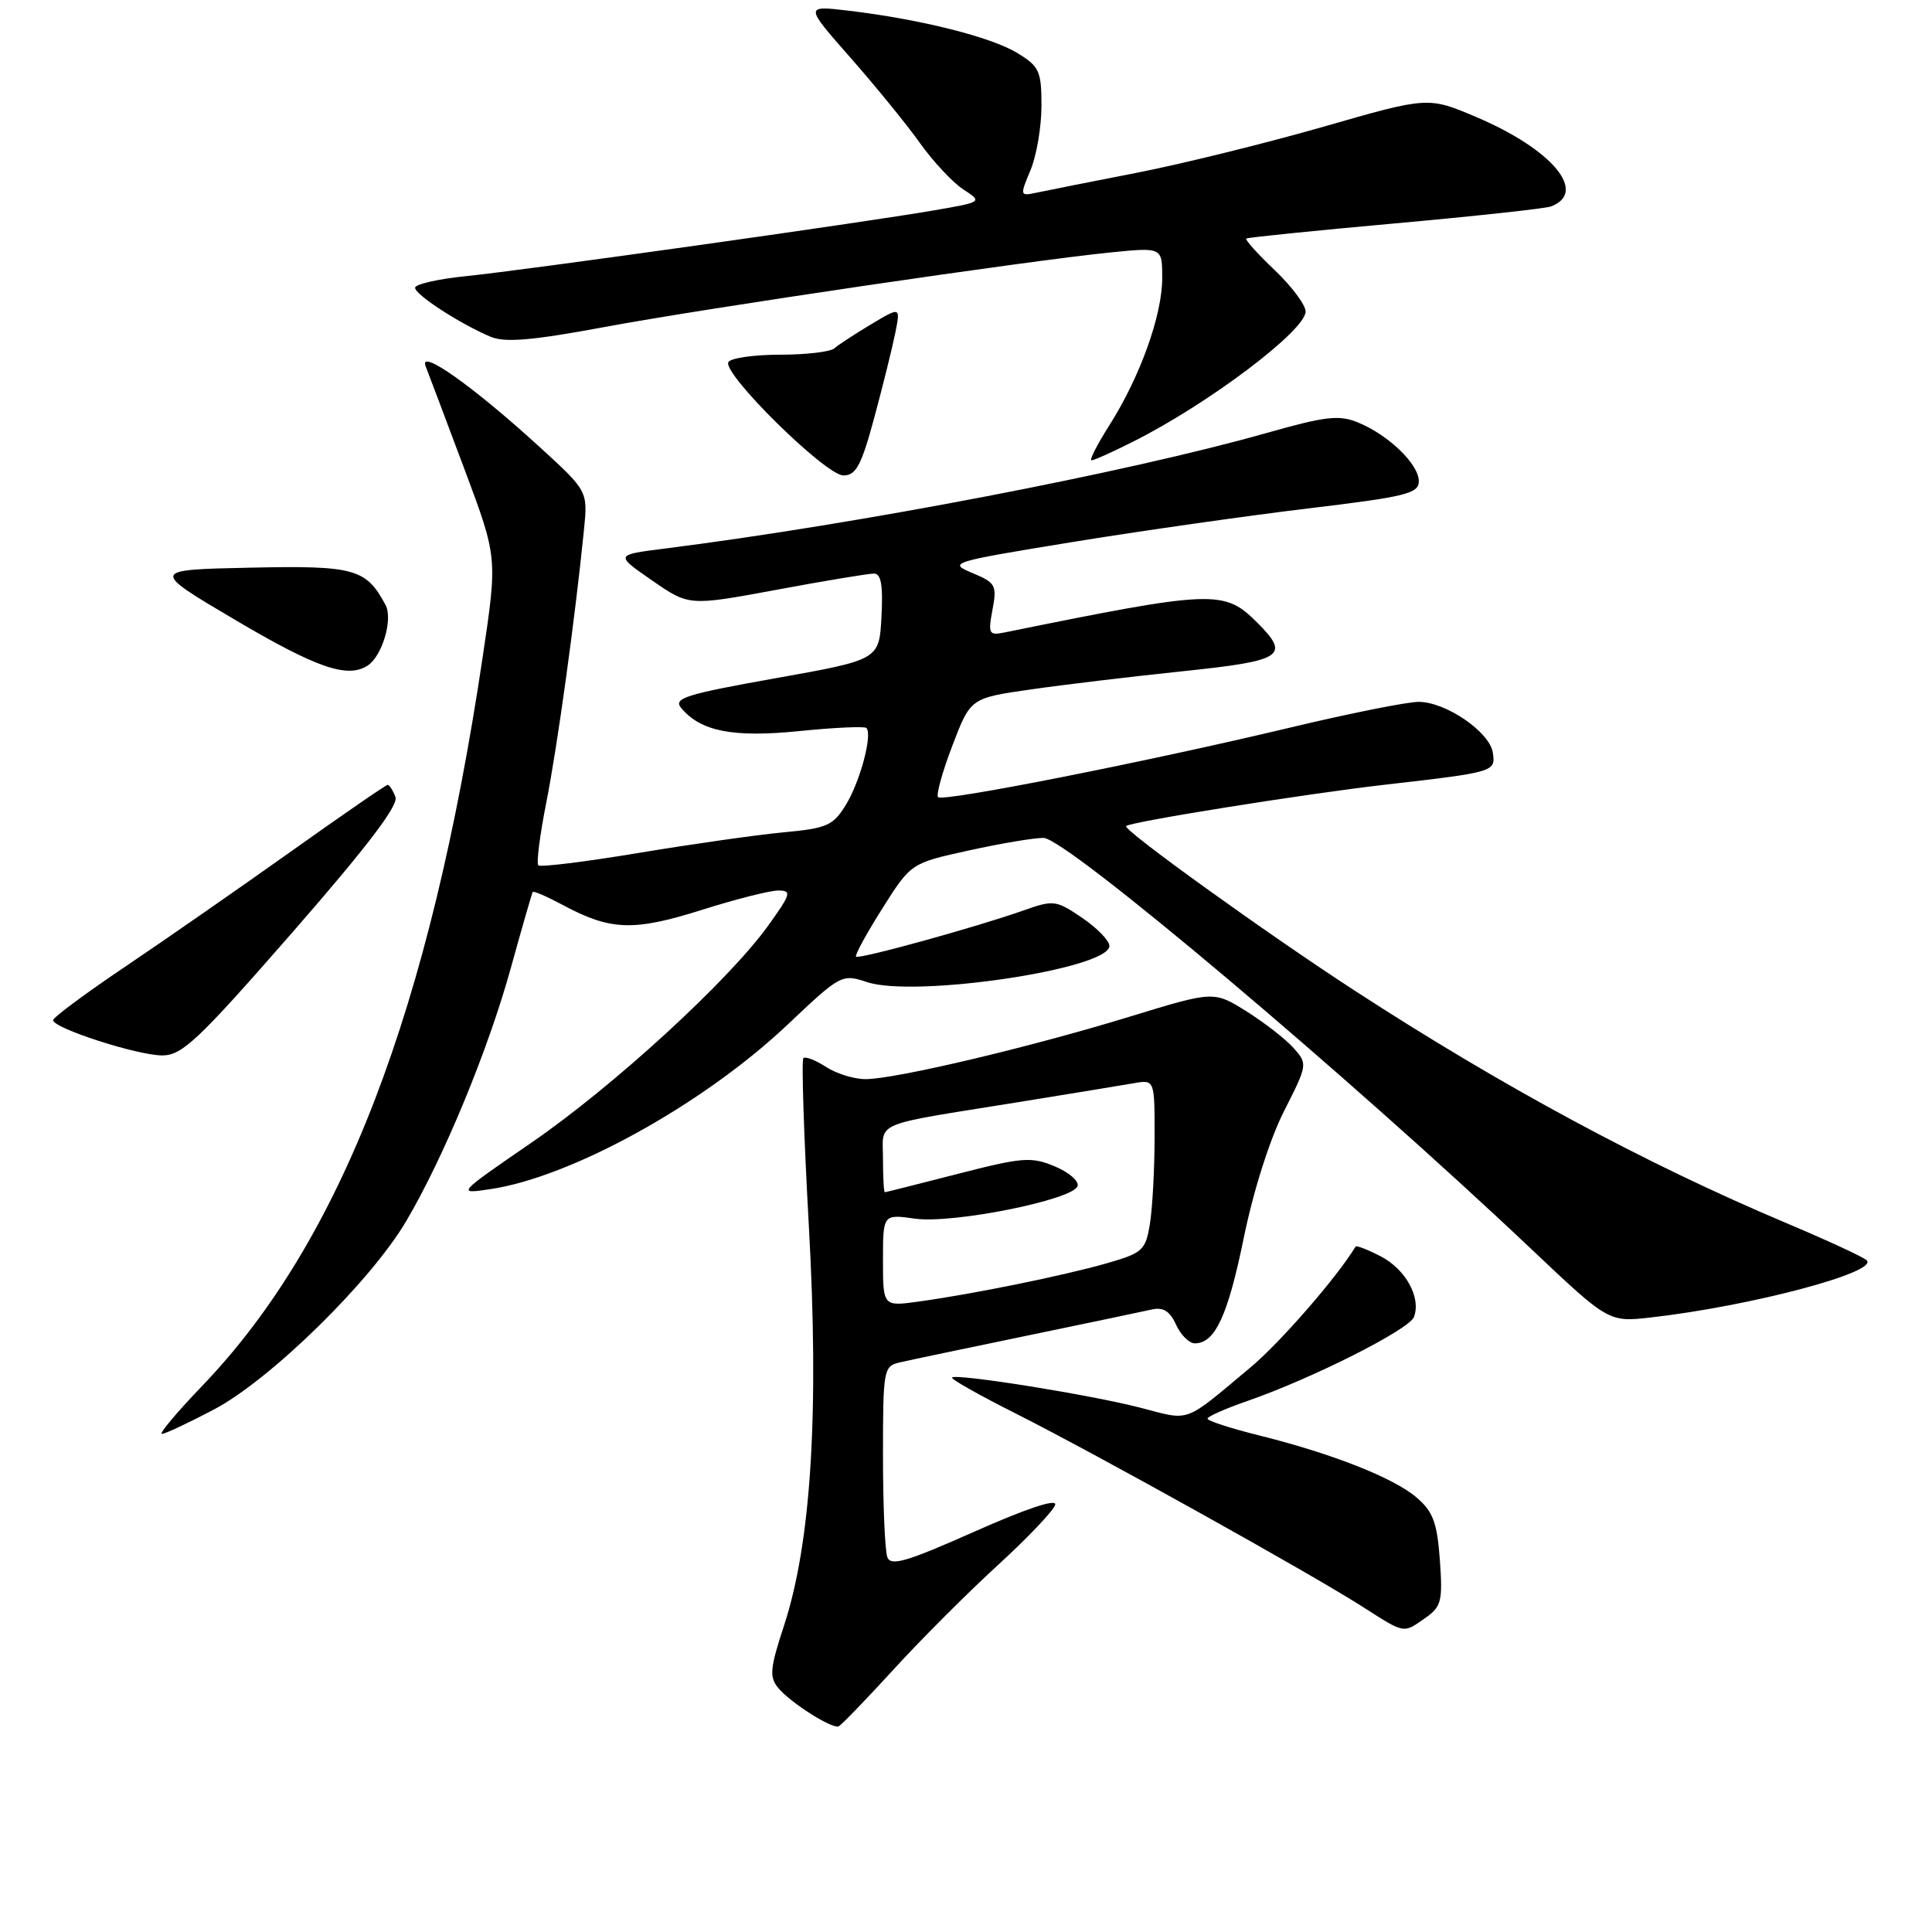 <?xml version="1.0" encoding="UTF-8" standalone="no"?>
<!DOCTYPE svg PUBLIC "-//W3C//DTD SVG 1.1//EN" "http://www.w3.org/Graphics/SVG/1.1/DTD/svg11.dtd" >
<svg xmlns="http://www.w3.org/2000/svg" xmlns:xlink="http://www.w3.org/1999/xlink" version="1.1" viewBox="0 0 256 256">
 <g >
 <path fill="currentColor"
d=" M 118.37 221.25 C 122.01 217.26 128.26 211.01 132.25 207.36 C 136.24 203.71 139.64 200.12 139.82 199.38 C 140.02 198.55 135.92 199.92 129.14 202.94 C 120.17 206.93 118.04 207.56 117.58 206.34 C 117.26 205.51 117.00 199.48 117.00 192.94 C 117.00 181.42 117.07 181.02 119.25 180.52 C 120.49 180.23 128.03 178.65 136.00 177.00 C 143.97 175.35 151.44 173.78 152.60 173.52 C 154.12 173.17 155.01 173.72 155.83 175.52 C 156.45 176.88 157.57 178.00 158.32 178.00 C 161.00 178.00 162.69 174.36 164.81 164.00 C 166.08 157.79 168.26 150.94 170.13 147.25 C 173.27 141.07 173.28 140.97 171.40 138.86 C 170.36 137.69 167.55 135.51 165.17 134.01 C 160.83 131.30 160.83 131.30 149.67 134.72 C 136.54 138.75 118.67 142.98 114.71 142.99 C 113.18 143.00 110.81 142.26 109.43 141.36 C 108.06 140.47 106.72 139.95 106.45 140.21 C 106.19 140.48 106.51 150.43 107.17 162.32 C 108.56 187.16 107.49 204.42 103.88 215.42 C 102.03 221.06 101.92 222.20 103.11 223.65 C 104.73 225.61 110.22 229.10 111.12 228.75 C 111.46 228.61 114.72 225.24 118.37 221.25 Z  M 188.89 214.37 C 190.99 212.89 191.18 212.14 190.79 206.72 C 190.43 201.76 189.89 200.30 187.72 198.44 C 184.68 195.82 176.50 192.60 166.80 190.19 C 163.06 189.26 160.01 188.27 160.00 187.98 C 160.00 187.70 162.36 186.65 165.25 185.65 C 173.78 182.70 186.72 176.18 187.35 174.52 C 188.34 171.96 186.27 168.19 182.95 166.47 C 181.23 165.58 179.73 165.00 179.62 165.18 C 177.18 169.22 169.62 177.92 165.67 181.21 C 156.72 188.69 157.85 188.28 151.07 186.52 C 144.46 184.81 126.72 181.97 126.15 182.53 C 125.95 182.72 129.78 184.88 134.65 187.33 C 145.19 192.64 173.47 208.39 180.45 212.84 C 186.22 216.53 185.89 216.47 188.89 214.37 Z  M 28.36 186.76 C 35.83 182.82 49.13 169.79 53.84 161.78 C 58.84 153.28 64.68 139.14 67.70 128.22 C 69.18 122.87 70.48 118.36 70.59 118.19 C 70.70 118.02 72.51 118.81 74.62 119.94 C 80.91 123.31 83.96 123.41 92.92 120.59 C 97.42 119.16 102.01 118.00 103.11 118.00 C 104.94 118.00 104.82 118.42 101.81 122.62 C 96.58 129.91 81.33 143.90 70.46 151.38 C 60.50 158.23 60.50 158.23 64.96 157.57 C 75.75 155.97 93.22 146.31 104.37 135.76 C 111.40 129.11 111.55 129.03 114.91 130.14 C 121.28 132.23 147.00 128.39 147.00 125.34 C 147.00 124.64 145.38 122.97 143.39 121.62 C 139.94 119.27 139.60 119.23 135.64 120.63 C 129.41 122.84 113.81 127.14 113.43 126.76 C 113.24 126.58 114.81 123.71 116.90 120.40 C 120.71 114.37 120.71 114.37 128.39 112.69 C 132.60 111.76 137.06 111.01 138.28 111.03 C 141.31 111.07 178.69 142.59 202.93 165.53 C 213.16 175.21 213.16 175.21 218.83 174.56 C 232.06 173.05 249.00 168.55 247.34 166.99 C 246.88 166.55 242.00 164.30 236.50 161.98 C 218.02 154.18 198.94 143.90 179.50 131.26 C 167.80 123.66 148.73 109.93 149.21 109.46 C 149.78 108.89 173.01 105.18 183.50 103.98 C 198.05 102.31 198.18 102.28 197.81 99.75 C 197.42 97.00 191.58 93.00 187.97 93.00 C 186.46 93.00 178.76 94.54 170.86 96.43 C 151.78 100.98 124.95 106.28 124.30 105.63 C 124.02 105.35 124.86 102.28 126.19 98.81 C 128.60 92.50 128.60 92.50 136.55 91.36 C 140.92 90.73 150.01 89.64 156.75 88.94 C 170.05 87.55 171.01 86.92 166.59 82.50 C 162.21 78.12 160.84 78.17 133.18 83.79 C 131.02 84.23 130.91 84.02 131.51 80.79 C 132.12 77.55 131.93 77.21 128.83 75.92 C 125.59 74.57 125.96 74.46 142.00 71.84 C 151.07 70.36 165.14 68.36 173.25 67.38 C 186.31 65.82 188.00 65.40 188.00 63.76 C 188.00 61.52 184.03 57.67 179.99 56.00 C 177.45 54.94 175.71 55.14 167.77 57.39 C 149.21 62.64 113.69 69.45 88.00 72.70 C 81.50 73.52 81.50 73.52 86.40 76.91 C 91.29 80.30 91.29 80.30 102.90 78.15 C 109.28 76.96 115.08 76.00 115.80 76.00 C 116.75 76.00 117.02 77.54 116.80 81.71 C 116.50 87.42 116.50 87.42 102.76 89.87 C 90.83 92.00 89.18 92.52 90.26 93.81 C 92.84 96.92 97.14 97.76 105.93 96.87 C 110.56 96.40 114.55 96.22 114.80 96.46 C 115.64 97.30 113.99 103.51 112.11 106.60 C 110.40 109.40 109.62 109.75 103.81 110.29 C 100.29 110.62 91.65 111.85 84.61 113.02 C 77.58 114.19 71.60 114.93 71.33 114.66 C 71.06 114.39 71.53 110.64 72.39 106.33 C 73.85 98.96 76.20 81.96 77.37 70.29 C 77.90 65.08 77.90 65.08 71.57 59.29 C 62.74 51.21 55.40 46.01 56.41 48.56 C 56.83 49.63 59.14 55.76 61.55 62.19 C 65.92 73.87 65.92 73.87 63.98 86.91 C 56.98 133.90 45.24 164.43 26.78 183.65 C 23.43 187.14 21.03 190.00 21.45 190.00 C 21.87 190.00 24.98 188.54 28.36 186.76 Z  M 38.76 123.53 C 48.63 112.22 52.83 106.71 52.40 105.60 C 52.06 104.72 51.60 104.00 51.37 104.00 C 51.14 104.00 45.42 107.94 38.66 112.75 C 31.90 117.56 22.03 124.42 16.72 128.00 C 11.41 131.57 7.06 134.80 7.04 135.17 C 6.98 136.22 18.17 139.84 21.50 139.85 C 24.13 139.85 26.25 137.85 38.76 123.53 Z  M 48.69 88.21 C 50.63 86.98 52.10 82.06 51.09 80.17 C 48.51 75.34 47.00 74.92 33.10 75.22 C 19.92 75.50 19.92 75.50 31.21 82.17 C 41.94 88.50 46.02 89.91 48.69 88.21 Z  M 115.87 55.25 C 117.02 50.99 118.26 45.96 118.64 44.07 C 119.32 40.64 119.32 40.64 115.41 42.98 C 113.26 44.27 111.07 45.70 110.55 46.16 C 110.03 46.62 106.79 47.00 103.36 47.00 C 99.93 47.00 96.85 47.44 96.52 47.97 C 95.62 49.42 109.39 63.00 111.76 63.00 C 113.43 63.00 114.14 61.67 115.87 55.25 Z  M 150.14 58.52 C 160.11 53.52 173.00 43.79 173.00 41.28 C 173.00 40.40 171.15 37.93 168.89 35.78 C 166.64 33.64 164.95 31.76 165.14 31.61 C 165.34 31.46 174.21 30.56 184.86 29.60 C 195.50 28.64 204.81 27.63 205.53 27.35 C 210.43 25.47 205.68 19.79 195.64 15.52 C 189.24 12.80 189.24 12.80 175.37 16.79 C 167.74 18.98 156.55 21.74 150.50 22.92 C 144.45 24.10 138.51 25.28 137.30 25.54 C 135.15 26.00 135.13 25.92 136.55 22.54 C 137.35 20.63 138.00 16.79 138.00 14.02 C 138.00 9.41 137.72 8.80 134.79 7.02 C 131.31 4.90 122.03 2.57 112.55 1.43 C 106.60 0.72 106.60 0.72 112.66 7.61 C 116.00 11.40 120.16 16.51 121.90 18.96 C 123.65 21.41 126.23 24.17 127.63 25.09 C 130.19 26.76 130.19 26.76 123.84 27.86 C 114.37 29.50 69.50 35.81 61.75 36.59 C 58.04 36.97 55.00 37.66 55.00 38.13 C 55.00 39.05 60.98 42.93 65.00 44.62 C 66.90 45.42 70.49 45.12 80.00 43.35 C 93.52 40.83 136.30 34.53 147.25 33.44 C 154.00 32.77 154.00 32.77 154.00 36.85 C 154.00 41.76 151.08 49.90 147.03 56.30 C 145.39 58.88 144.31 61.00 144.63 61.00 C 144.95 61.00 147.43 59.89 150.14 58.52 Z  M 117.00 167.00 C 117.00 160.88 117.00 160.88 121.25 161.48 C 126.24 162.18 142.17 158.99 142.78 157.17 C 143.00 156.51 141.64 155.33 139.76 154.55 C 136.67 153.25 135.49 153.34 126.93 155.54 C 121.74 156.87 117.39 157.97 117.25 157.98 C 117.11 157.99 117.00 156.01 117.00 153.58 C 117.00 148.48 115.27 149.21 135.00 146.03 C 141.88 144.92 148.74 143.79 150.25 143.53 C 153.00 143.05 153.00 143.05 152.99 150.78 C 152.98 155.02 152.70 160.17 152.36 162.22 C 151.79 165.68 151.40 166.03 146.62 167.40 C 140.91 169.03 128.99 171.46 121.75 172.46 C 117.00 173.12 117.00 173.12 117.00 167.00 Z "/>
</g>
</svg>